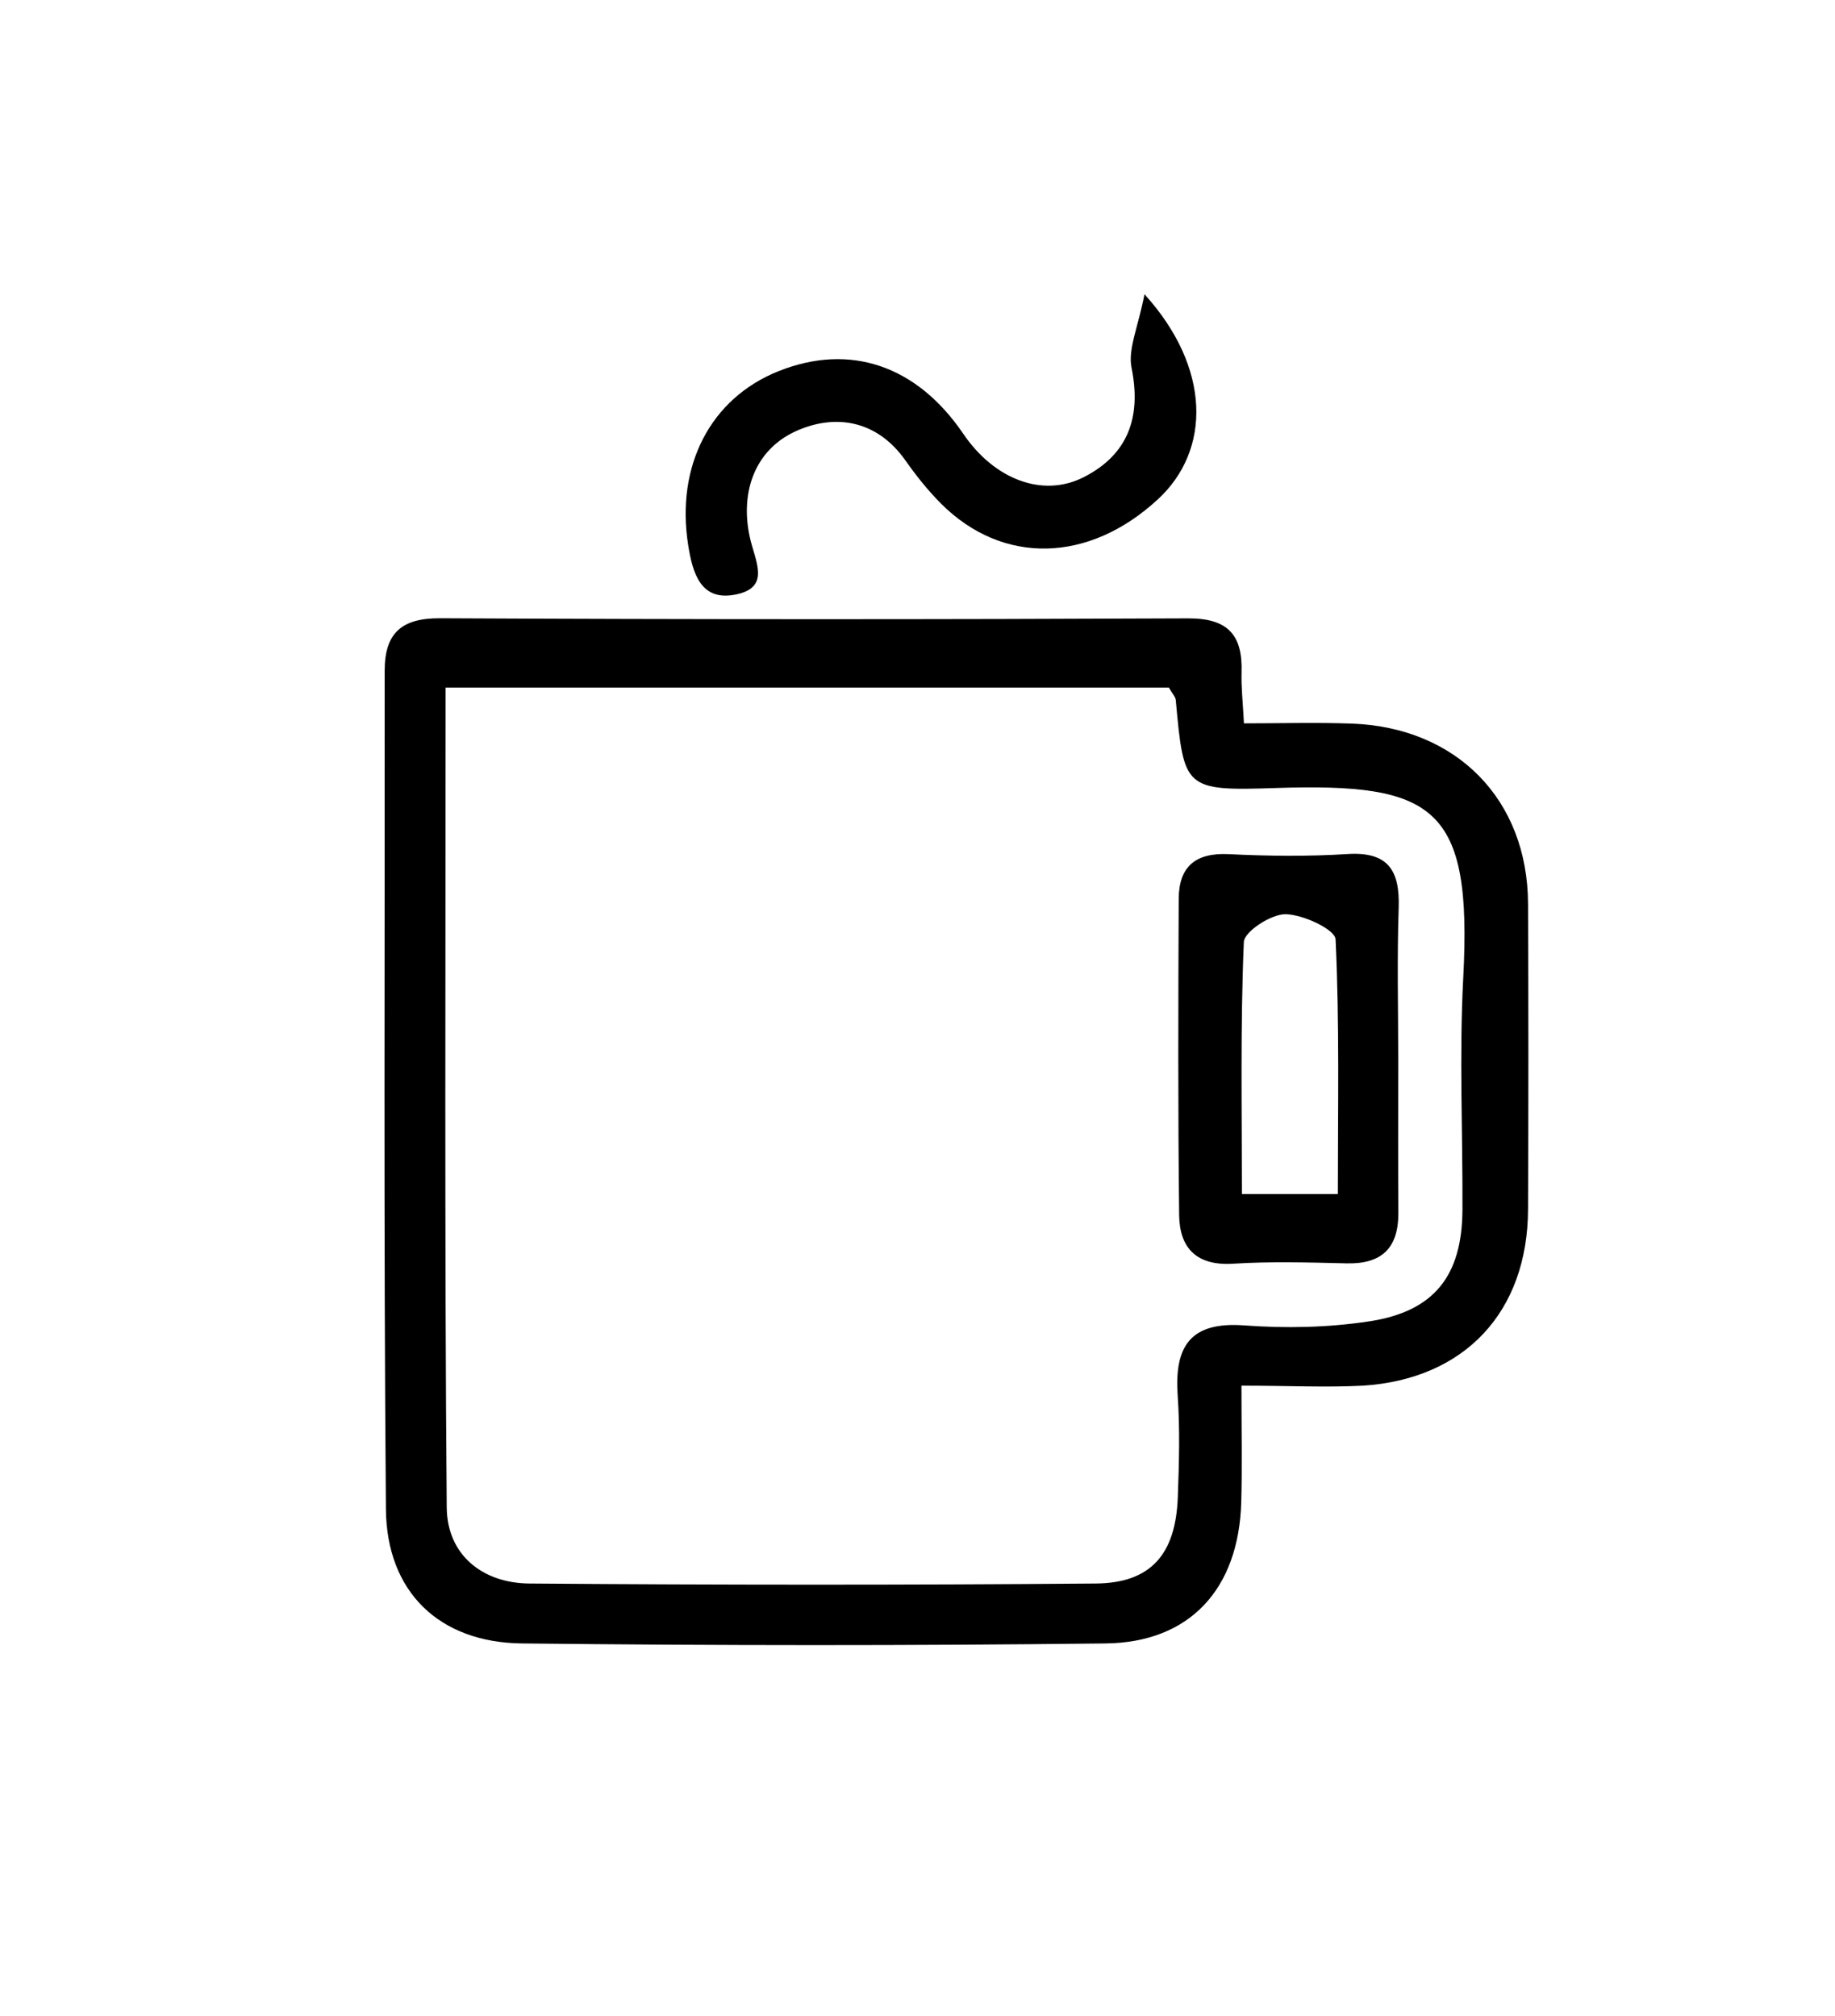 <?xml version="1.0" encoding="utf-8"?>
<!-- Generator: Adobe Illustrator 16.0.0, SVG Export Plug-In . SVG Version: 6.00 Build 0)  -->
<!DOCTYPE svg PUBLIC "-//W3C//DTD SVG 1.1 Tiny//EN" "http://www.w3.org/Graphics/SVG/1.1/DTD/svg11-tiny.dtd">
<svg version="1.1" baseProfile="tiny" id="Camada_1" xmlns:x="http://ns.adobe.com/Extensibility/1.0/" xmlns:i="http://ns.adobe.com/AdobeIllustrator/10.0/" xmlns:graph="http://ns.adobe.com/Graphs/1.0/"
	 xmlns="http://www.w3.org/2000/svg" xmlns:xlink="http://www.w3.org/1999/xlink" xmlns:a="http://ns.adobe.com/AdobeSVGViewerExtensions/3.0/"
	 x="0px" y="0px" width="162px" height="178px" viewBox="0 0 162 178" xml:space="preserve">
<g>
	<path fill-rule="evenodd" d="M109.6,122.35c0,4.03,0.07,7.17-0.02,10.31c-0.22,7.61-4.51,12.37-11.99,12.45
		c-17.17,0.2-34.34,0.19-51.51,0c-7.31-0.08-11.95-4.56-12.01-11.86c-0.21-24.67-0.09-49.34-0.11-74.01c0-3.3,1.44-4.67,4.9-4.65
		c22,0.11,44.01,0.11,66.01,0.01c3.52-0.02,4.84,1.45,4.74,4.75c-0.04,1.31,0.11,2.62,0.21,4.52c3.26,0,6.38-0.09,9.5,0.02
		c9.28,0.33,15.54,6.71,15.58,15.9c0.04,9,0.04,18,0,27.01c-0.04,9.03-5.58,14.98-14.59,15.55
		C117.04,122.52,113.73,122.35,109.6,122.35z M39.34,60.71c0,24.49-0.1,48.45,0.1,72.41c0.04,4.15,3.13,6.67,7.31,6.7
		c16.66,0.13,33.32,0.14,49.98,0c4.88-0.04,7.06-2.59,7.25-7.6c0.11-2.99,0.2-6.01-0.01-8.99c-0.3-4.35,1.1-6.56,5.9-6.2
		c3.63,0.27,7.36,0.19,10.95-0.35c5.8-0.86,8.26-4.03,8.29-9.86c0.03-6.83-0.29-13.68,0.07-20.49c0.8-15.12-2.49-17.21-16.57-16.75
		c-8.09,0.27-8.09,0.05-8.81-7.77c-0.03-0.29-0.3-0.56-0.61-1.1C82.22,60.71,61.13,60.71,39.34,60.71z"/>
	<path fill-rule="evenodd" d="M123.44,93.61c0,4.49-0.02,8.98,0.01,13.47c0.02,3.12-1.46,4.55-4.59,4.47
		c-3.32-0.08-6.66-0.18-9.97,0.03c-3.23,0.21-4.75-1.36-4.79-4.27c-0.11-9.31-0.08-18.62-0.04-27.93c0.01-2.86,1.48-4.11,4.43-3.96
		c3.48,0.17,6.99,0.21,10.47-0.01c3.6-0.23,4.63,1.46,4.52,4.74C123.33,84.62,123.44,89.12,123.44,93.61z M118.11,105.43
		c0-7.67,0.15-15.09-0.2-22.49c-0.04-0.87-2.86-2.19-4.41-2.22c-1.27-0.02-3.65,1.53-3.69,2.46c-0.31,7.39-0.17,14.79-0.17,22.25
		C112.71,105.43,115.13,105.43,118.11,105.43z"/>
	<path fill-rule="evenodd" d="M101.04,25.98c5.9,6.51,5.88,13.78,1.18,18.11c-6.09,5.63-13.68,5.82-19.12,0.4
		c-1.17-1.17-2.22-2.49-3.17-3.84c-2.54-3.6-6.26-4.14-9.71-2.56c-3.62,1.67-4.88,5.41-4.03,9.32c0.46,2.14,1.93,4.49-1.32,5.1
		c-2.99,0.56-3.72-1.85-4.12-4.41c-1.09-6.95,1.95-12.92,7.99-15.33c6.3-2.51,12.19-0.51,16.3,5.53c2.71,4,6.99,5.7,10.66,3.82
		c3.87-1.98,5.08-5.27,4.2-9.63C99.56,30.82,100.48,28.89,101.04,25.98z"/>
</g>
</svg>
